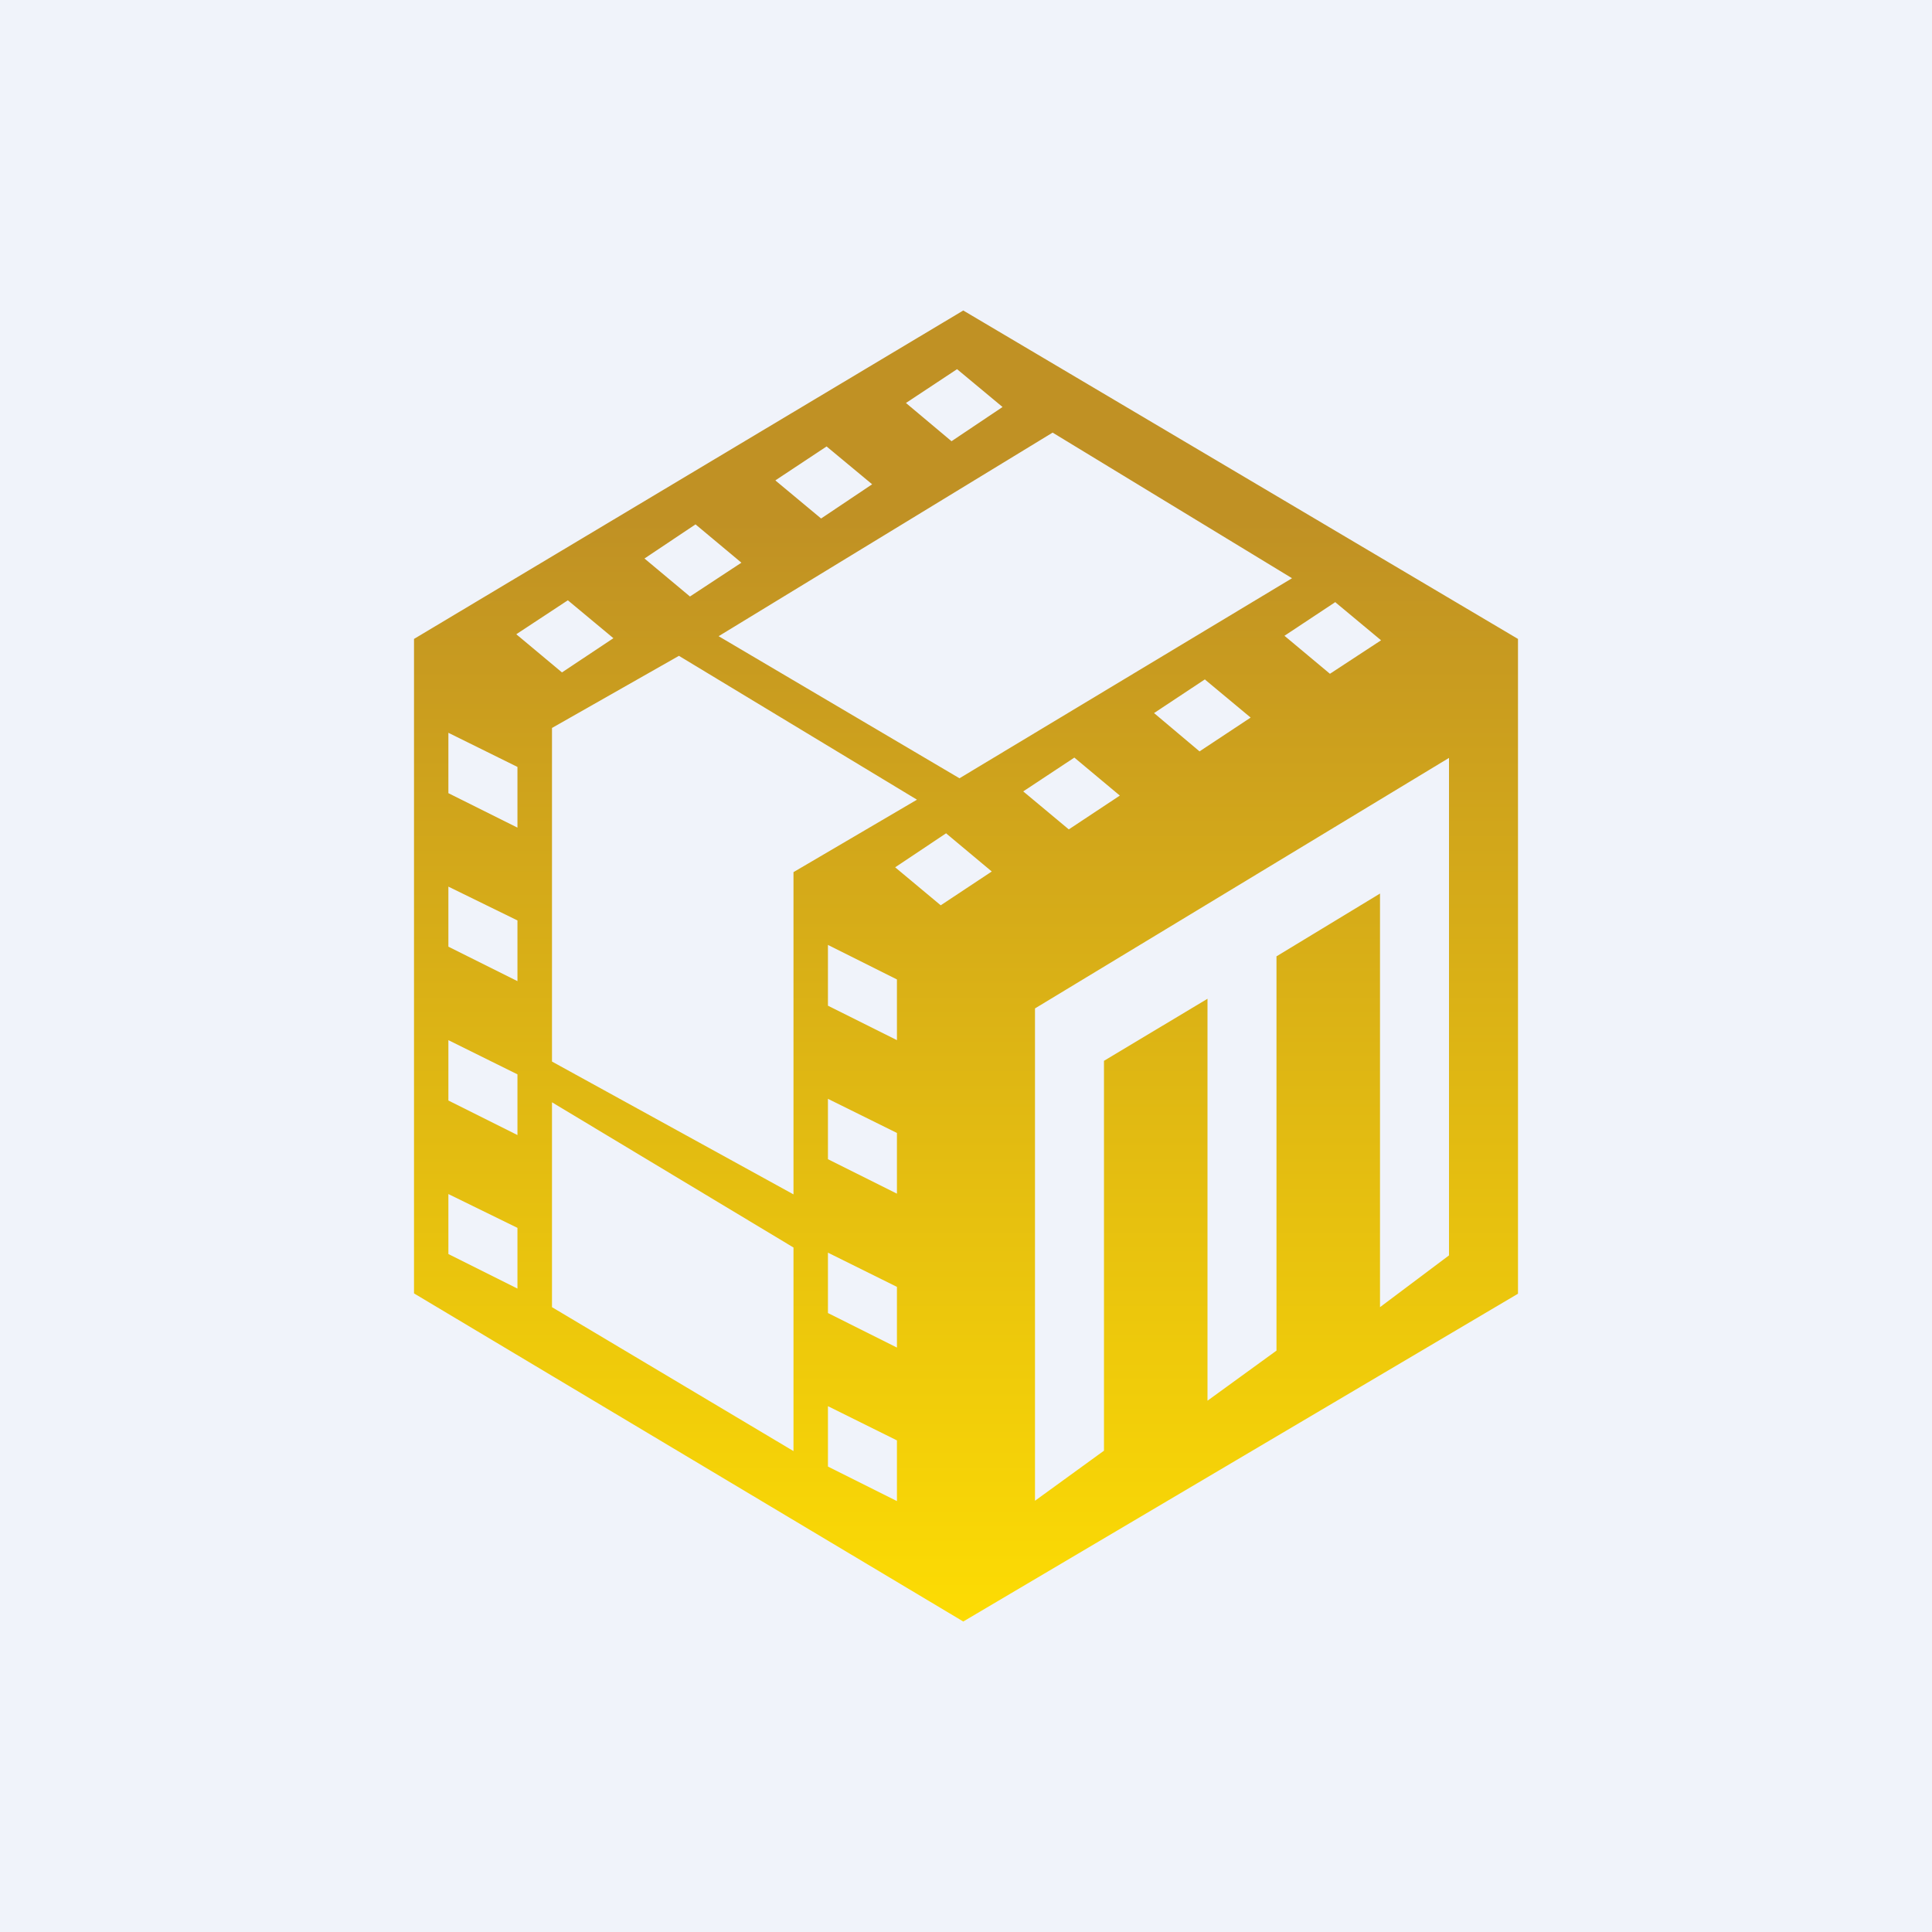 <svg xmlns="http://www.w3.org/2000/svg" width="24" height="24" fill="none" viewBox="0 0 24 24"><rect x="0" y="0" width="24" height="24" fill="#333333" stroke="none"/><g clip-path="url(#a)"><path fill="#F0F3FA" d="M0 0h24v24H0z"/><path fill="url(#b)" fill-rule="evenodd" d="m11.966 20.143-6.823-4.076v-8.13l6.823-4.08 6.891 4.08v8.134zm1.11-14.769L8.927 7.903l2.992 1.765 4.131-2.485zm-6.219 7.813V9.043l1.577-.896 2.957 1.787-1.534.9v4.003zm0 3.051v-2.545l3 1.804v2.529zm6-3.711v6.116l.857-.622v-4.843L15 12.407V17.4l.857-.622V11.88l1.286-.78v5.138l.857-.643v-6.18zM8.006 6.938l.634-.424.57.476-.639.42zm5.34 2.473-.635.42.566.472.634-.42zM9.634 5.966l.634-.42.566.47-.634.425-.566-.471zm5.336 2.472-.634.42.565.476.635-.42-.566-.471zm-3.716-3.432.635-.42.565.47-.634.425zm5.336 2.472-.634.42.565.472.635-.416-.566-.471zm-10.174.399.638-.42.566.471-.639.425-.565-.472zM5.57 9.103l.858.424v.754l-.858-.428zm0 1.911.858.42v.754l-.858-.428zm.858 2.332-.858-.425v.75l.858.429zm-.858 1.487.858.42v.754l-.858-.429zm5.572-2.666-.857-.429v.755l.857.428zm0 1.907-.857-.424v.75l.857.428zm-.857 1.487.857.425v.754l-.857-.429v-.754zm.857 2.332-.857-.425v.75l.857.429zm.613-7.543-.635.424.566.472.634-.42-.565-.472z" clip-rule="evenodd"/></g><defs><linearGradient id="b" x1="12" x2="12" y1="3.857" y2="20.143" gradientUnits="userSpaceOnUse"><stop offset=".16" stop-color="#C09124"/><stop offset="1" stop-color="#FDDC03"/></linearGradient><clipPath id="a"><path fill="#fff" d="M0 0h24v24H0z"/></clipPath></defs></svg>